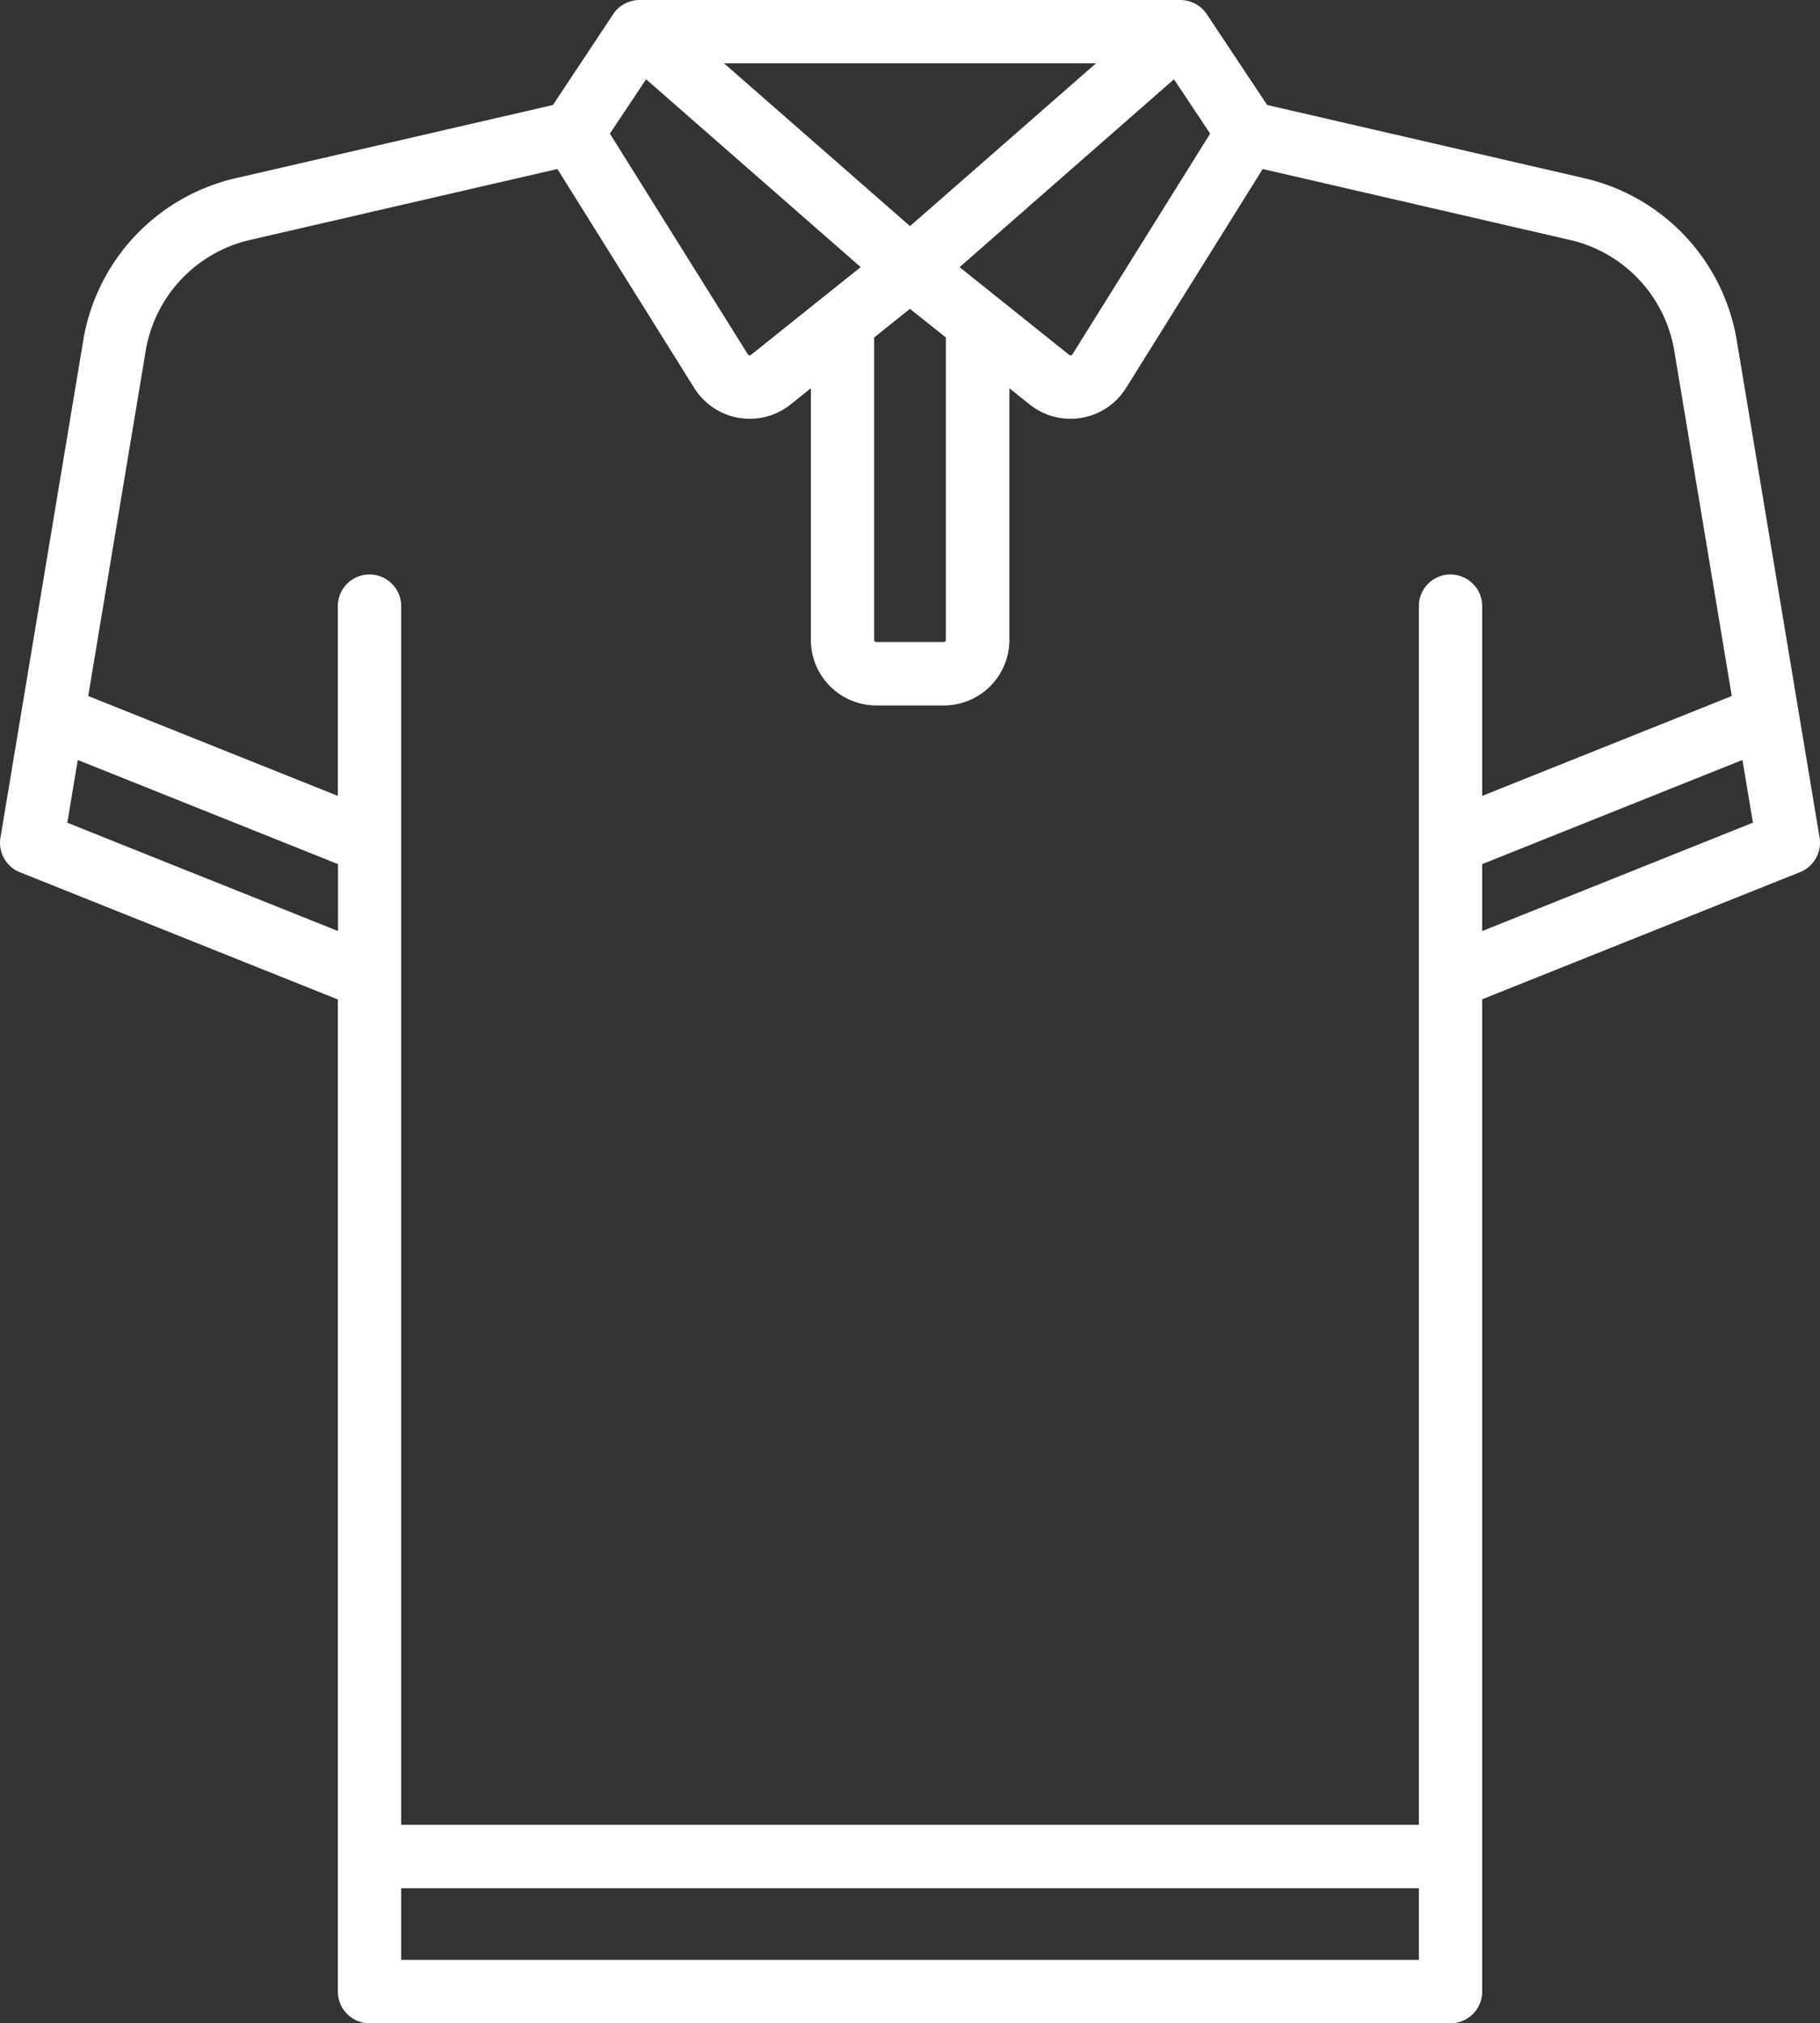 <svg xmlns="http://www.w3.org/2000/svg" xmlns:xlink="http://www.w3.org/1999/xlink" width="40.643" height="45.169" viewBox="0 0 40.643 45.169">
  <rect x="0" y="0" width="40.643" height="45.169" fill="#333333" stroke="none"/>
  <defs>
    <clipPath id="clip-path">
      <rect width="40.643" height="45.169" fill="none"/>
    </clipPath>
  </defs>
  <g id="Component_21_1" data-name="Component 21 – 1" transform="translate(0)" clip-path="url(#clip-path)">
    <g id="Group_40" data-name="Group 40">
      <path id="Path_116" data-name="Path 116" d="M66.286,18.7,64.437,7.605a4.466,4.466,0,0,0-3.411-3.628L53.95,2.344,52.6.315a.707.707,0,0,0-.5-.309A.686.686,0,0,0,52.009,0H39.939a.687.687,0,0,0-.093.006.707.707,0,0,0-.5.309L38,2.344,30.921,3.977A4.466,4.466,0,0,0,27.51,7.605L25.662,18.7a.707.707,0,0,0,.435.773l7.1,2.84V44.462a.707.707,0,0,0,.707.707H58.044a.707.707,0,0,0,.707-.707V22.309l7.1-2.84A.708.708,0,0,0,66.286,18.7ZM52.676,2.983,49.6,7.912a.047.047,0,0,1-.069.012l-2.45-1.96L51.868,1.77ZM50.126,1.414,45.974,5.048,41.821,1.414Zm-3.351,6.12v6.751a.047.047,0,0,1-.047.047H45.219a.047.047,0,0,1-.047-.047V7.535l.8-.641ZM40.08,1.77l4.792,4.193-2.45,1.96a.045.045,0,0,1-.037.01.044.044,0,0,1-.032-.022L39.272,2.983ZM33.2,20.785l-6.045-2.418.234-1.4L33.2,19.291ZM57.337,43.754H34.611v-1.6H57.337v1.6Zm.707-30.93a.707.707,0,0,0-.707.707V40.737H34.611V13.532a.707.707,0,0,0-1.415,0v4.236l-5.574-2.23,1.283-7.7a3.056,3.056,0,0,1,2.334-2.482L38.1,3.773l3.055,4.889a1.462,1.462,0,0,0,2.153.367l.452-.362v5.62a1.463,1.463,0,0,0,1.462,1.462h1.509a1.463,1.463,0,0,0,1.462-1.462V8.667l.452.362a1.462,1.462,0,0,0,2.153-.367L53.85,3.773l6.858,1.583a3.056,3.056,0,0,1,2.334,2.482l1.283,7.7-5.574,2.23V13.532A.707.707,0,0,0,58.044,12.825Zm.707,7.961V19.291l5.812-2.325.234,1.4Z" transform="translate(-25.652)" fill="#fff"/>
    </g>
  </g>
</svg>
